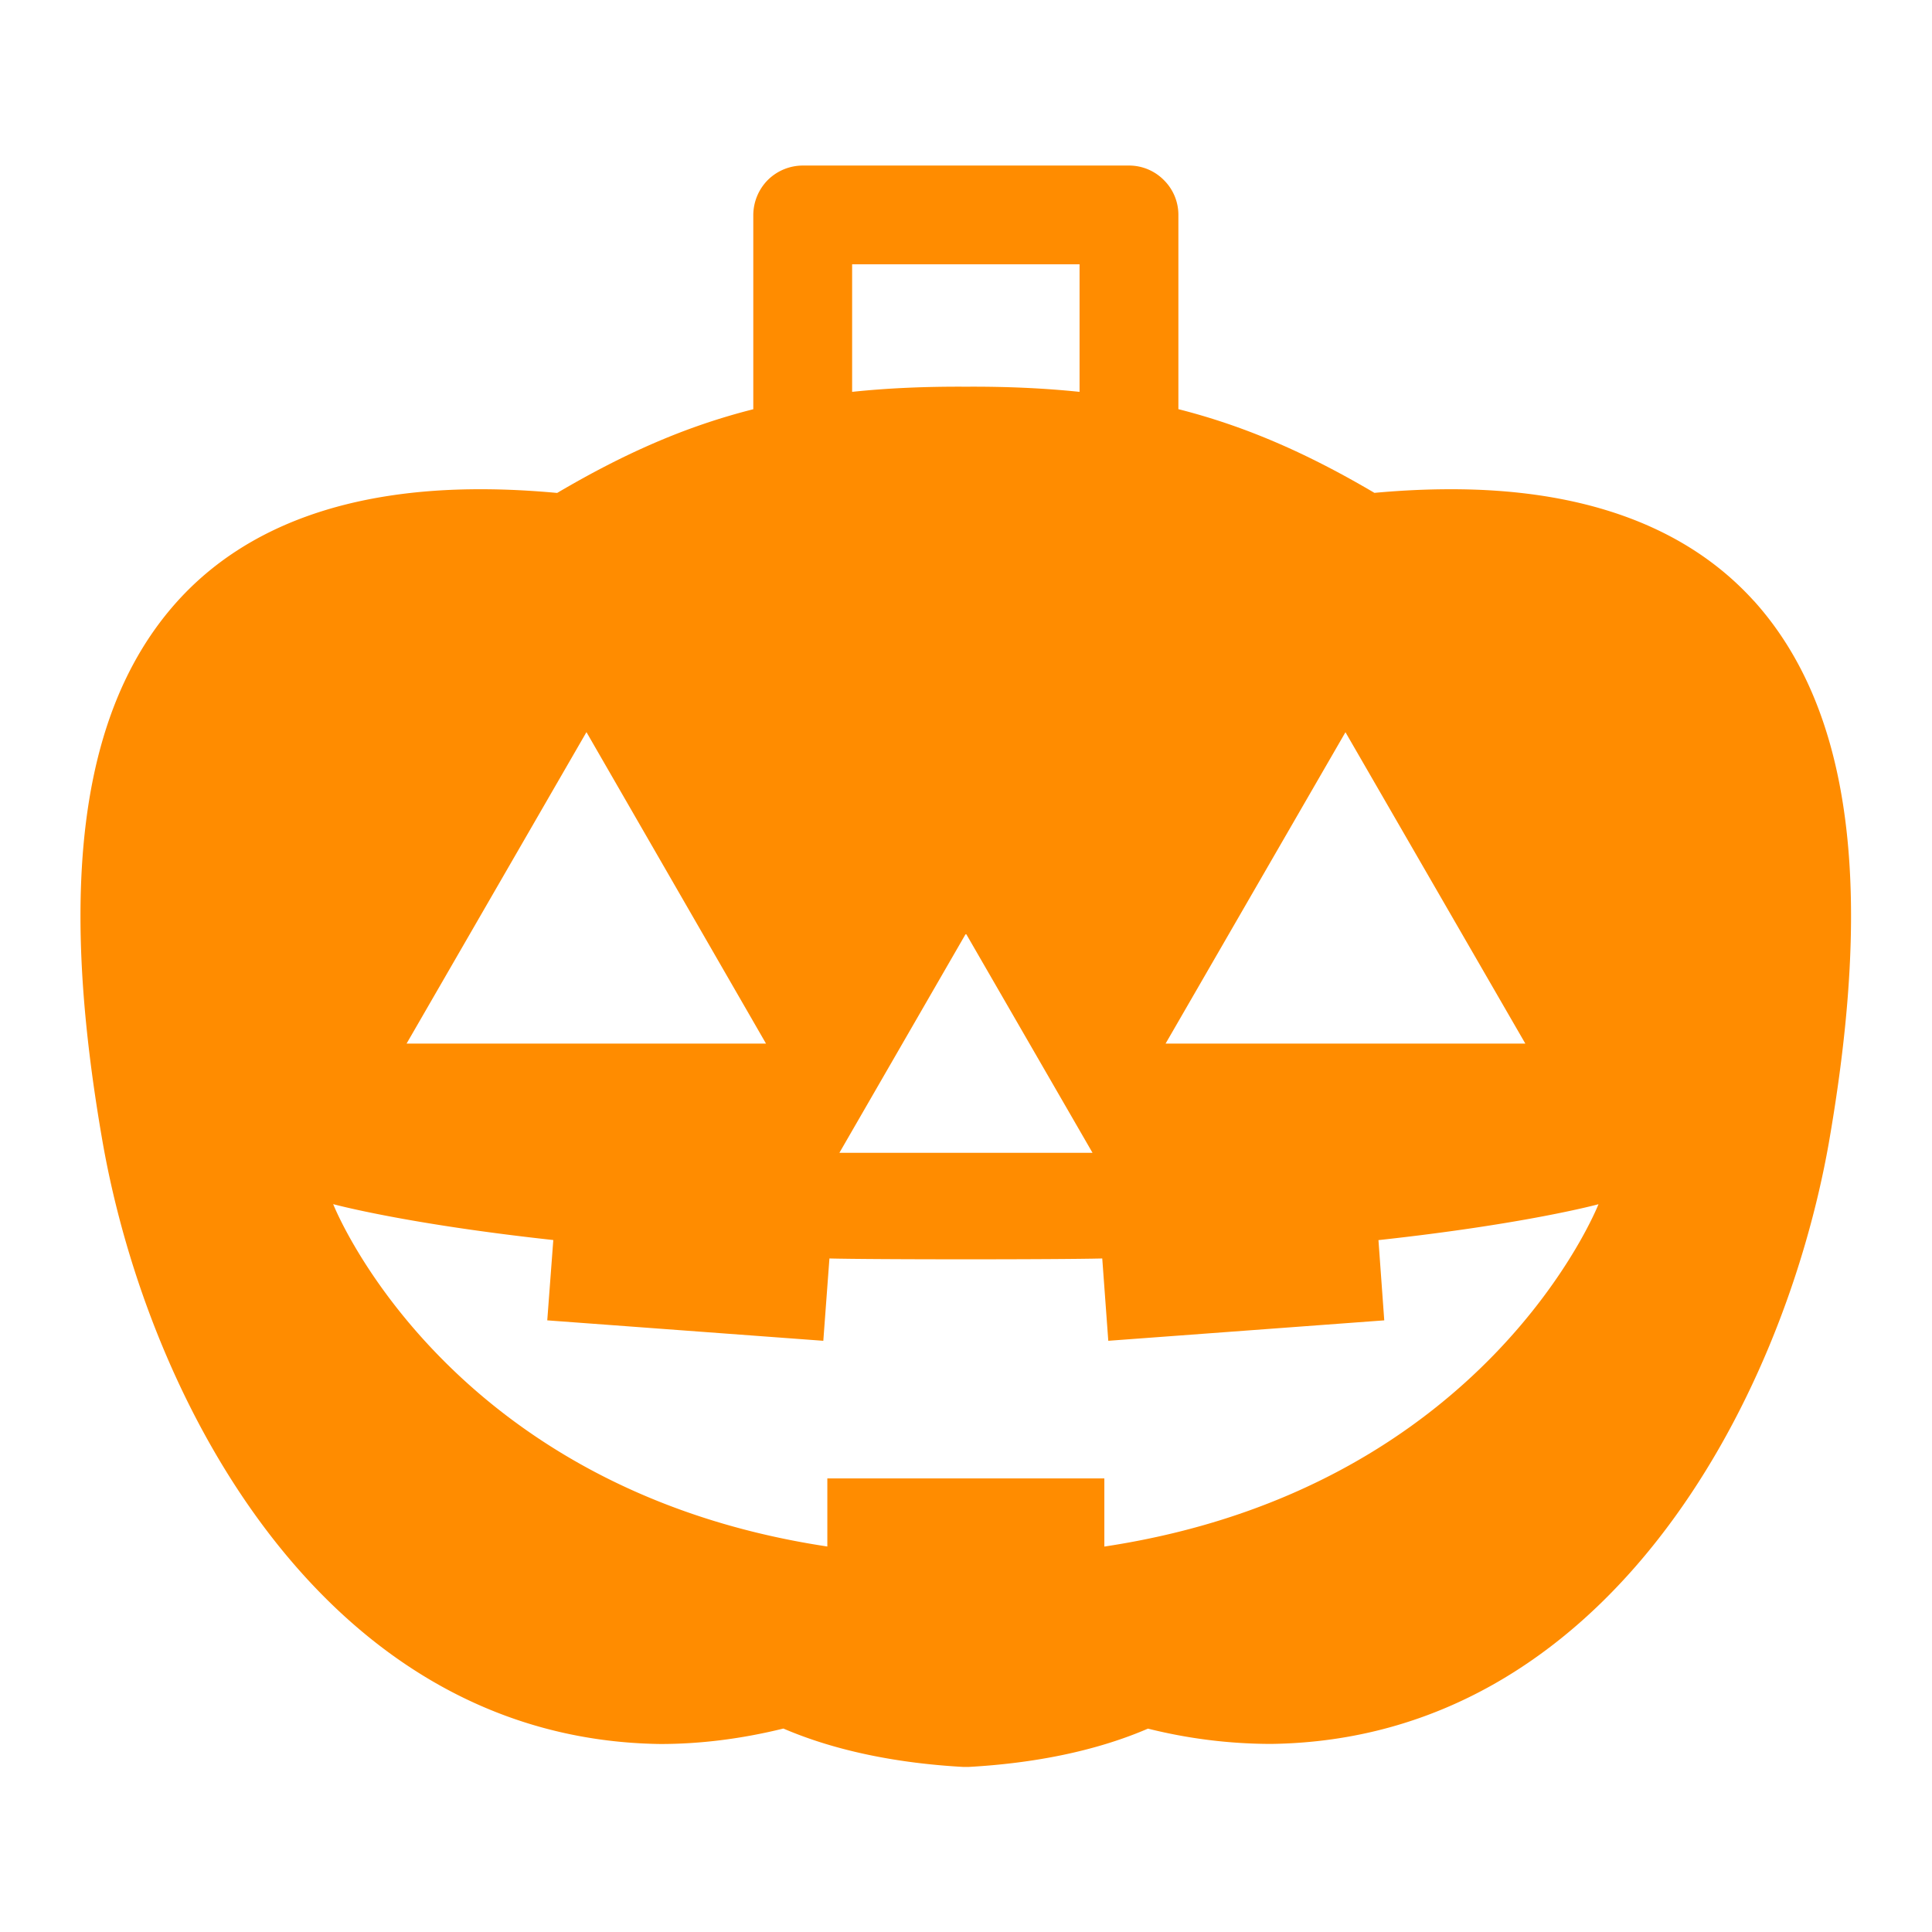 <svg xmlns="http://www.w3.org/2000/svg" width="32" height="32" viewBox="0 0 32 32">
    <defs>
        <clipPath id="a">
            <path d="M0 24h24V0H0z"/>
        </clipPath>
    </defs>
    <g clip-path="url(#a)" transform="matrix(1.333 0 0 -1.333 0 32)">
        <path fill="#ff8c00" d="M10.588 20.722h2.826v-1.585c-.434.045-.9.067-1.412.064-.513.003-.978-.018-1.414-.064zm-1.07-9.683H5.052l2.235 3.87zm4.057-1.357H10.43l1.572 2.724zm3.143 5.226l2.235-3.869h-4.47zM13.722 4.79v.846H10.28V4.79c-4.755.717-6.14 4.254-6.14 4.254s.898-.246 2.735-.446L6.8 7.6l3.43-.254.076 1.023c.532-.014 2.857-.014 3.39 0l.075-1.023L17.2 7.6l-.072.997c1.837.2 2.734.446 2.734.446s-1.385-3.537-6.141-4.254m8.072 11.75c-.86.95-2.161 1.391-3.774 1.388-.3 0-.615-.015-.941-.045-.832.49-1.597.827-2.436 1.04v2.413a.607.607 0 0 1-.18.433.608.608 0 0 1-.433.181H9.976a.62.62 0 0 1-.435-.179.623.623 0 0 1-.181-.435v-2.414c-.84-.212-1.605-.55-2.437-1.04-.327.03-.641.046-.942.046-1.615.003-2.914-.438-3.775-1.39C1.349 15.588 1 14.248 1 12.623c0-.852.097-1.79.278-2.824.572-3.227 2.774-7.408 6.928-7.463.49 0 1 .062 1.528.192.664-.285 1.439-.433 2.237-.477h.063c.795.044 1.569.191 2.23.476a6.329 6.329 0 0 1 1.529-.19c4.154.054 6.357 4.235 6.93 7.462.18 1.033.277 1.974.277 2.826 0 1.623-.35 2.963-1.206 3.914"/>
    </g>
</svg>
